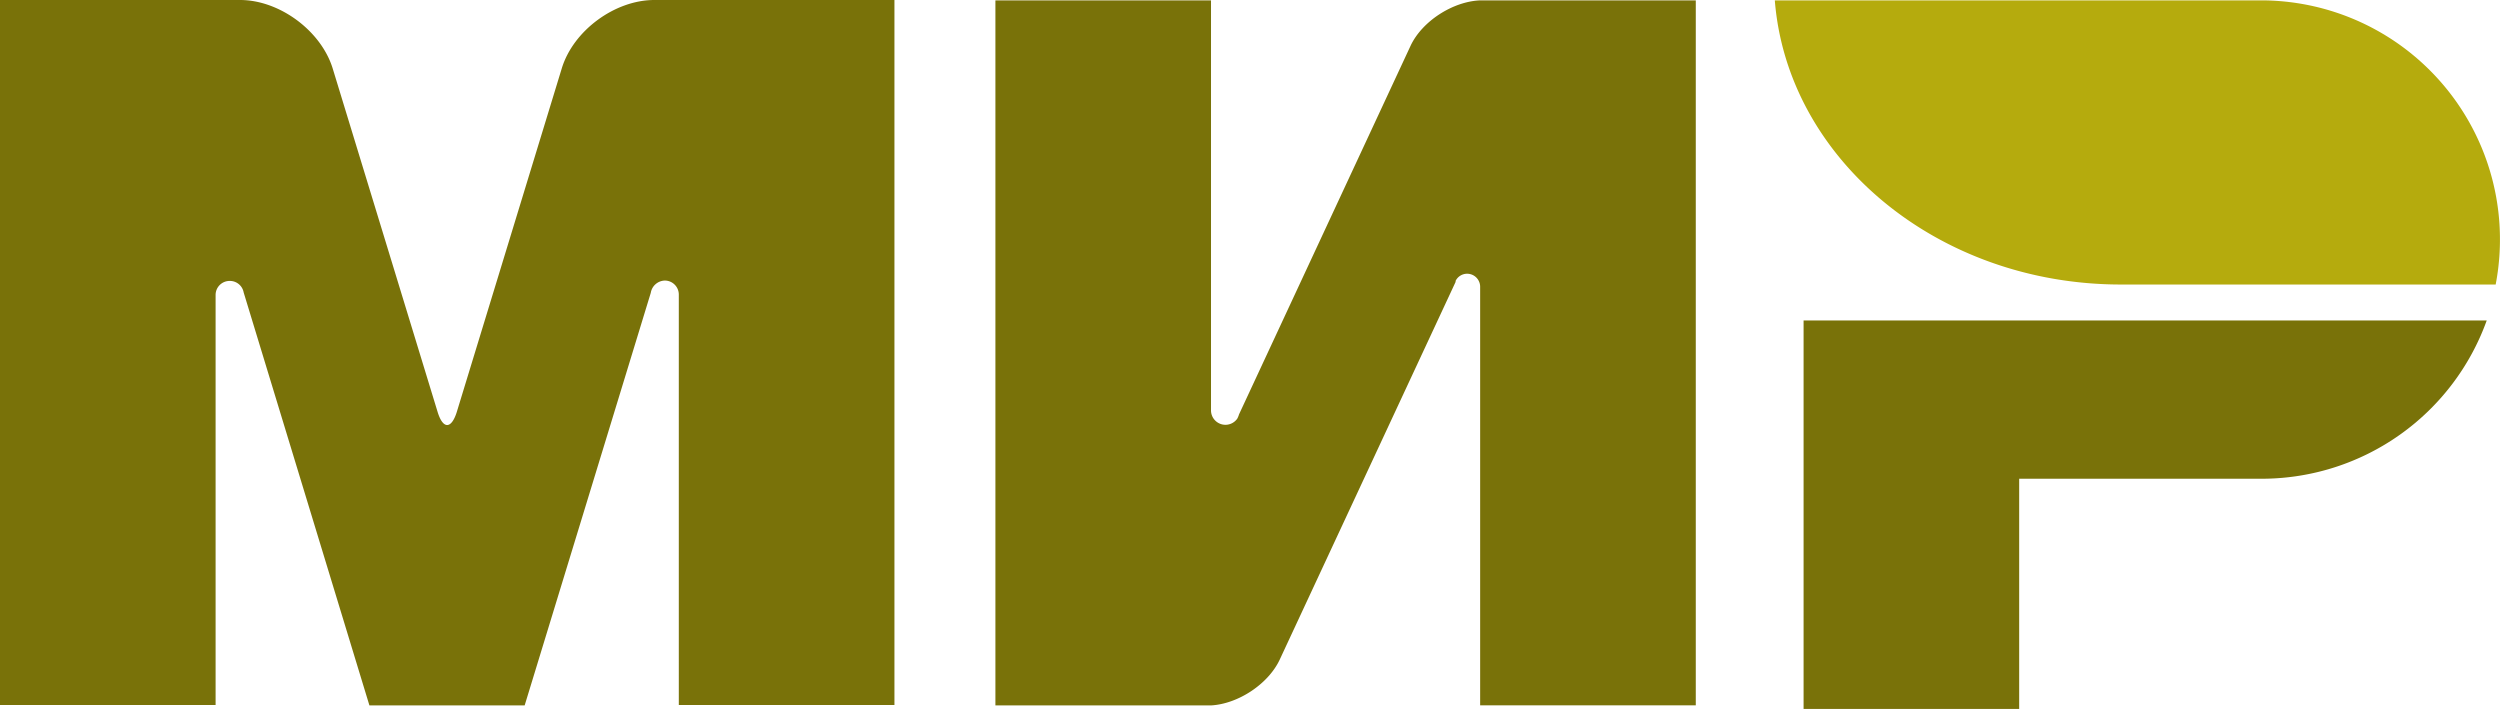<svg width="67" height="19" fill="none" xmlns="http://www.w3.org/2000/svg"><g clip-path="url(#clip0_1631_2429)"><path d="M48.336 8.589v10.41h5.778V12.83h6.55a6.412 6.412 0 005.98-4.241H48.336z" fill="#797209"/><path d="M47.565.01c.338 4.25 4.363 7.615 9.275 7.615h10.044A6.407 6.407 0 0060.644.01H47.565z" fill="#B5AB0D"/><path d="M39.014 7.52a.345.345 0 01.308-.184.35.35 0 01.346.337v11.23h5.779V.01h-5.779c-.731.029-1.56.559-1.868 1.224l-4.594 9.871a.585.585 0 01-.048.116.387.387 0 01-.703-.222V.01h-5.778v18.895h5.778c.722-.039 1.531-.569 1.84-1.224l4.718-10.132c-.01-.01 0-.02 0-.029zm-21.573.327l-3.38 11.057H9.9L6.53 7.837a.375.375 0 00-.376-.308.376.376 0 00-.376.376v10.989H0V0h6.433c1.06 0 2.177.829 2.485 1.841l2.812 9.206c.144.463.366.453.51 0l2.813-9.206C15.36.82 16.478 0 17.537 0h6.434v18.894h-5.779V7.895a.376.376 0 00-.375-.376.392.392 0 00-.376.328z" fill="#797209"/></g><defs><clipPath id="clip0_1631_2429"><path fill="#fff" d="M0 0h67v19H0z"/></clipPath></defs></svg>
